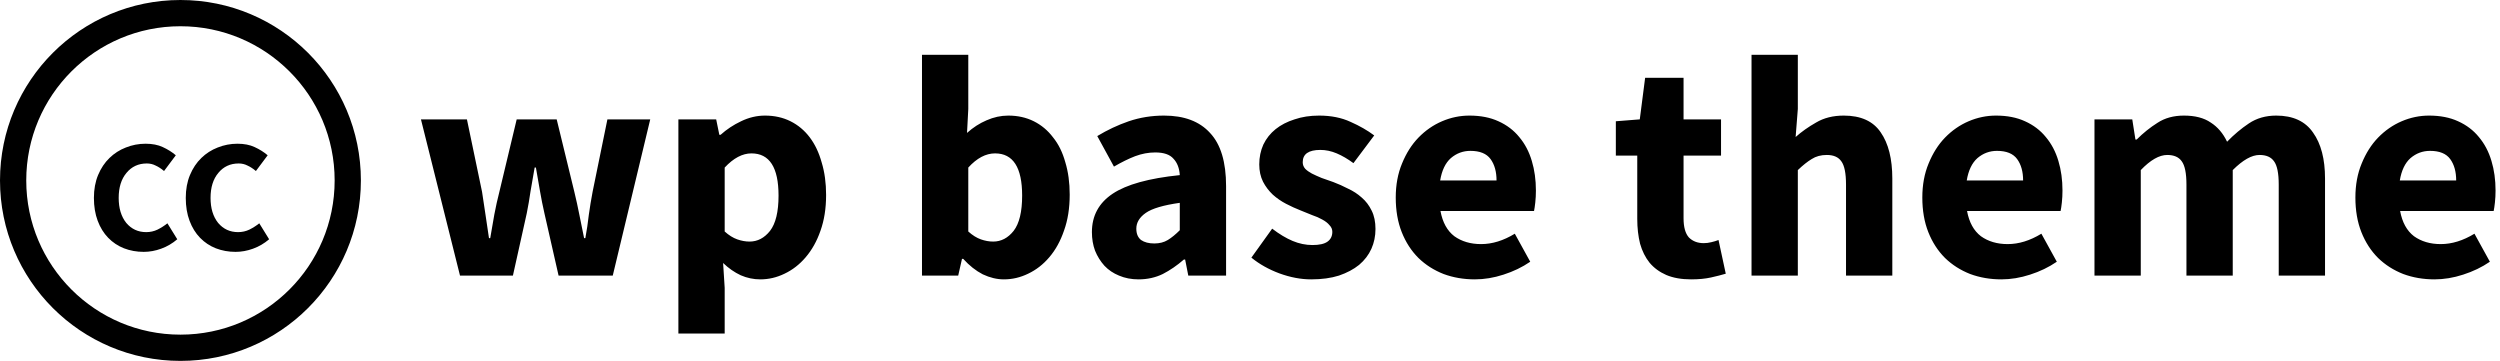 <svg width="381" height="55" viewBox="0 0 381 55" fill="none" xmlns="http://www.w3.org/2000/svg">
<circle cx="27.5" cy="27.5" r="25.5" stroke="black" stroke-width="4"/>
<path d="M21.896 38.384C20.829 38.384 19.827 38.203 18.888 37.84C17.971 37.477 17.171 36.944 16.488 36.24C15.805 35.536 15.272 34.672 14.888 33.648C14.504 32.624 14.312 31.461 14.312 30.16C14.312 28.859 14.525 27.696 14.952 26.672C15.379 25.648 15.955 24.784 16.68 24.08C17.405 23.376 18.237 22.843 19.176 22.48C20.136 22.096 21.139 21.904 22.184 21.904C23.208 21.904 24.083 22.075 24.808 22.416C25.555 22.757 26.216 23.173 26.792 23.664L25 26.064C24.573 25.701 24.147 25.424 23.72 25.232C23.315 25.019 22.867 24.912 22.376 24.912C21.096 24.912 20.061 25.392 19.272 26.352C18.483 27.291 18.088 28.56 18.088 30.16C18.088 31.739 18.472 33.008 19.24 33.968C20.029 34.907 21.043 35.376 22.28 35.376C22.899 35.376 23.475 35.248 24.008 34.992C24.563 34.715 25.064 34.395 25.512 34.032L27.016 36.464C26.269 37.104 25.448 37.584 24.552 37.904C23.677 38.224 22.792 38.384 21.896 38.384ZM35.896 38.384C34.829 38.384 33.827 38.203 32.888 37.84C31.971 37.477 31.171 36.944 30.488 36.24C29.805 35.536 29.272 34.672 28.888 33.648C28.504 32.624 28.312 31.461 28.312 30.16C28.312 28.859 28.525 27.696 28.952 26.672C29.379 25.648 29.955 24.784 30.68 24.08C31.405 23.376 32.237 22.843 33.176 22.48C34.136 22.096 35.139 21.904 36.184 21.904C37.208 21.904 38.083 22.075 38.808 22.416C39.555 22.757 40.216 23.173 40.792 23.664L39 26.064C38.573 25.701 38.147 25.424 37.72 25.232C37.315 25.019 36.867 24.912 36.376 24.912C35.096 24.912 34.061 25.392 33.272 26.352C32.483 27.291 32.088 28.56 32.088 30.16C32.088 31.739 32.472 33.008 33.24 33.968C34.029 34.907 35.043 35.376 36.28 35.376C36.899 35.376 37.475 35.248 38.008 34.992C38.563 34.715 39.064 34.395 39.512 34.032L41.016 36.464C40.269 37.104 39.448 37.584 38.552 37.904C37.677 38.224 36.792 38.384 35.896 38.384Z" fill="black"/>
<path d="M70.104 42L64.152 18.192H71.16L73.464 29.232C73.656 30.416 73.832 31.584 73.992 32.736C74.152 33.888 74.328 35.072 74.52 36.288H74.712C74.936 35.072 75.144 33.872 75.336 32.688C75.56 31.504 75.816 30.352 76.104 29.232L78.744 18.192H84.84L87.528 29.232C87.816 30.416 88.072 31.584 88.296 32.736C88.52 33.888 88.76 35.072 89.016 36.288H89.208C89.432 35.072 89.608 33.888 89.736 32.736C89.896 31.584 90.088 30.416 90.312 29.232L92.568 18.192H99.096L93.384 42H85.128L82.968 32.496C82.712 31.376 82.488 30.256 82.296 29.136C82.104 28.016 81.896 26.816 81.672 25.536H81.48C81.256 26.816 81.048 28.016 80.856 29.136C80.696 30.256 80.504 31.376 80.28 32.496L78.168 42H70.104ZM103.386 50.832V18.192H109.146L109.626 20.544H109.818C110.746 19.712 111.786 19.024 112.938 18.48C114.122 17.904 115.338 17.616 116.586 17.616C118.026 17.616 119.322 17.904 120.474 18.48C121.626 19.056 122.602 19.872 123.402 20.928C124.202 21.984 124.81 23.264 125.226 24.768C125.674 26.24 125.898 27.888 125.898 29.712C125.898 31.76 125.61 33.584 125.034 35.184C124.49 36.752 123.738 38.096 122.778 39.216C121.85 40.304 120.778 41.136 119.562 41.712C118.378 42.288 117.146 42.576 115.866 42.576C114.842 42.576 113.85 42.368 112.89 41.952C111.93 41.504 111.034 40.88 110.202 40.08L110.442 43.872V50.832H103.386ZM114.234 36.816C115.45 36.816 116.49 36.272 117.354 35.184C118.218 34.064 118.65 32.272 118.65 29.808C118.65 25.52 117.274 23.376 114.522 23.376C113.146 23.376 111.786 24.096 110.442 25.536V35.28C111.082 35.856 111.722 36.256 112.362 36.48C113.002 36.704 113.626 36.816 114.234 36.816ZM152.991 42.576C151.935 42.576 150.863 42.32 149.775 41.808C148.719 41.264 147.727 40.48 146.799 39.456H146.607L146.031 42H140.511V8.352H147.567V16.608L147.375 20.256C148.303 19.424 149.295 18.784 150.351 18.336C151.439 17.856 152.543 17.616 153.663 17.616C155.103 17.616 156.399 17.904 157.551 18.48C158.703 19.056 159.679 19.872 160.479 20.928C161.311 21.952 161.935 23.216 162.351 24.72C162.799 26.192 163.023 27.84 163.023 29.664C163.023 31.712 162.735 33.536 162.159 35.136C161.615 36.736 160.863 38.096 159.903 39.216C158.975 40.304 157.903 41.136 156.687 41.712C155.503 42.288 154.271 42.576 152.991 42.576ZM151.359 36.816C152.575 36.816 153.615 36.272 154.479 35.184C155.343 34.064 155.775 32.272 155.775 29.808C155.775 25.52 154.399 23.376 151.647 23.376C150.239 23.376 148.879 24.096 147.567 25.536V35.28C148.207 35.856 148.847 36.256 149.487 36.48C150.127 36.704 150.751 36.816 151.359 36.816ZM173.511 42.576C172.423 42.576 171.431 42.384 170.535 42C169.671 41.648 168.935 41.152 168.327 40.512C167.719 39.84 167.239 39.072 166.887 38.208C166.567 37.344 166.407 36.4 166.407 35.376C166.407 32.88 167.463 30.928 169.575 29.52C171.687 28.112 175.095 27.168 179.799 26.688C179.735 25.632 179.415 24.8 178.839 24.192C178.295 23.552 177.367 23.232 176.055 23.232C175.031 23.232 174.007 23.424 172.983 23.808C171.991 24.192 170.919 24.72 169.767 25.392L167.223 20.736C168.759 19.808 170.359 19.056 172.023 18.48C173.719 17.904 175.511 17.616 177.399 17.616C180.471 17.616 182.807 18.496 184.407 20.256C186.039 21.984 186.855 24.688 186.855 28.368V42H181.095L180.615 39.552H180.423C179.399 40.448 178.327 41.184 177.207 41.76C176.087 42.304 174.855 42.576 173.511 42.576ZM175.911 37.104C176.711 37.104 177.399 36.928 177.975 36.576C178.551 36.224 179.159 35.728 179.799 35.088V30.912C177.303 31.264 175.575 31.776 174.615 32.448C173.655 33.12 173.175 33.92 173.175 34.848C173.175 35.616 173.415 36.192 173.895 36.576C174.407 36.928 175.079 37.104 175.911 37.104ZM199.831 42.576C198.263 42.576 196.647 42.272 194.983 41.664C193.351 41.056 191.927 40.256 190.711 39.264L193.879 34.848C194.967 35.68 196.007 36.304 196.999 36.72C197.991 37.136 198.999 37.344 200.023 37.344C201.079 37.344 201.847 37.168 202.327 36.816C202.807 36.464 203.047 35.968 203.047 35.328C203.047 34.944 202.903 34.608 202.615 34.32C202.359 34 201.991 33.712 201.511 33.456C201.063 33.2 200.551 32.976 199.975 32.784C199.399 32.56 198.807 32.32 198.199 32.064C197.463 31.776 196.727 31.44 195.991 31.056C195.255 30.672 194.583 30.208 193.975 29.664C193.367 29.088 192.871 28.432 192.487 27.696C192.103 26.928 191.911 26.048 191.911 25.056C191.911 23.968 192.119 22.96 192.535 22.032C192.983 21.104 193.607 20.32 194.407 19.68C195.207 19.04 196.167 18.544 197.287 18.192C198.407 17.808 199.655 17.616 201.031 17.616C202.855 17.616 204.455 17.936 205.831 18.576C207.207 19.184 208.407 19.872 209.431 20.64L206.263 24.864C205.399 24.224 204.551 23.728 203.719 23.376C202.887 23.024 202.055 22.848 201.223 22.848C199.431 22.848 198.535 23.472 198.535 24.72C198.535 25.104 198.663 25.44 198.919 25.728C199.175 25.984 199.511 26.224 199.927 26.448C200.375 26.672 200.871 26.896 201.415 27.12C201.991 27.312 202.583 27.52 203.191 27.744C203.959 28.032 204.711 28.368 205.447 28.752C206.215 29.104 206.903 29.552 207.511 30.096C208.151 30.64 208.663 31.312 209.047 32.112C209.431 32.88 209.623 33.808 209.623 34.896C209.623 35.984 209.415 36.992 208.999 37.92C208.583 38.848 207.959 39.664 207.127 40.368C206.295 41.04 205.271 41.584 204.055 42C202.839 42.384 201.431 42.576 199.831 42.576ZM224.76 42.576C223.064 42.576 221.48 42.304 220.008 41.76C218.536 41.184 217.256 40.368 216.168 39.312C215.08 38.224 214.232 36.912 213.624 35.376C213.016 33.84 212.712 32.08 212.712 30.096C212.712 28.176 213.032 26.448 213.672 24.912C214.312 23.344 215.144 22.032 216.168 20.976C217.224 19.888 218.424 19.056 219.768 18.48C221.112 17.904 222.504 17.616 223.944 17.616C225.64 17.616 227.112 17.904 228.36 18.48C229.64 19.056 230.696 19.856 231.528 20.88C232.392 21.904 233.032 23.12 233.448 24.528C233.864 25.904 234.072 27.408 234.072 29.04C234.072 29.68 234.04 30.288 233.976 30.864C233.912 31.44 233.848 31.872 233.784 32.16H219.528C219.848 33.888 220.552 35.168 221.64 36C222.76 36.8 224.12 37.2 225.72 37.2C227.416 37.2 229.128 36.672 230.856 35.616L233.208 39.888C231.992 40.72 230.632 41.376 229.128 41.856C227.656 42.336 226.2 42.576 224.76 42.576ZM219.48 27.504H228.072C228.072 26.16 227.768 25.072 227.16 24.24C226.552 23.408 225.528 22.992 224.088 22.992C222.968 22.992 221.976 23.36 221.112 24.096C220.28 24.832 219.736 25.968 219.48 27.504ZM257.726 42.576C256.254 42.576 254.99 42.352 253.934 41.904C252.91 41.456 252.062 40.832 251.39 40.032C250.75 39.232 250.27 38.272 249.95 37.152C249.662 36 249.518 34.736 249.518 33.36V23.712H246.254V18.48L249.902 18.192L250.718 11.856H256.574V18.192H262.286V23.712H256.574V33.264C256.574 34.608 256.846 35.584 257.39 36.192C257.966 36.768 258.718 37.056 259.646 37.056C260.03 37.056 260.414 37.008 260.798 36.912C261.214 36.816 261.582 36.704 261.902 36.576L263.006 41.712C262.366 41.904 261.614 42.096 260.75 42.288C259.886 42.48 258.878 42.576 257.726 42.576ZM266.933 42V8.352H273.989V16.608L273.653 20.88C274.549 20.08 275.589 19.344 276.773 18.672C277.957 17.968 279.365 17.616 280.997 17.616C283.589 17.616 285.461 18.464 286.613 20.16C287.797 21.856 288.389 24.208 288.389 27.216V42H281.333V28.128C281.333 26.4 281.093 25.216 280.613 24.576C280.165 23.936 279.429 23.616 278.405 23.616C277.509 23.616 276.741 23.824 276.101 24.24C275.461 24.624 274.757 25.184 273.989 25.92V42H266.933ZM305.01 42.576C303.314 42.576 301.73 42.304 300.258 41.76C298.786 41.184 297.506 40.368 296.418 39.312C295.33 38.224 294.482 36.912 293.874 35.376C293.266 33.84 292.962 32.08 292.962 30.096C292.962 28.176 293.282 26.448 293.922 24.912C294.562 23.344 295.394 22.032 296.418 20.976C297.474 19.888 298.674 19.056 300.018 18.48C301.362 17.904 302.754 17.616 304.194 17.616C305.89 17.616 307.362 17.904 308.61 18.48C309.89 19.056 310.946 19.856 311.778 20.88C312.642 21.904 313.282 23.12 313.698 24.528C314.114 25.904 314.322 27.408 314.322 29.04C314.322 29.68 314.29 30.288 314.226 30.864C314.162 31.44 314.098 31.872 314.034 32.16H299.778C300.098 33.888 300.802 35.168 301.89 36C303.01 36.8 304.37 37.2 305.97 37.2C307.666 37.2 309.378 36.672 311.106 35.616L313.458 39.888C312.242 40.72 310.882 41.376 309.378 41.856C307.906 42.336 306.45 42.576 305.01 42.576ZM299.73 27.504H308.322C308.322 26.16 308.018 25.072 307.41 24.24C306.802 23.408 305.778 22.992 304.338 22.992C303.218 22.992 302.226 23.36 301.362 24.096C300.53 24.832 299.986 25.968 299.73 27.504ZM319.198 42V18.192H324.958L325.438 21.264H325.63C326.622 20.272 327.678 19.424 328.798 18.72C329.918 17.984 331.262 17.616 332.83 17.616C334.526 17.616 335.886 17.968 336.91 18.672C337.966 19.344 338.798 20.32 339.406 21.6C340.462 20.512 341.566 19.584 342.718 18.816C343.902 18.016 345.294 17.616 346.894 17.616C349.454 17.616 351.326 18.48 352.51 20.208C353.726 21.904 354.334 24.24 354.334 27.216V42H347.278V28.128C347.278 26.4 347.038 25.216 346.558 24.576C346.11 23.936 345.374 23.616 344.35 23.616C343.166 23.616 341.806 24.384 340.27 25.92V42H333.214V28.128C333.214 26.4 332.974 25.216 332.494 24.576C332.046 23.936 331.31 23.616 330.286 23.616C329.07 23.616 327.726 24.384 326.254 25.92V42H319.198ZM371.01 42.576C369.314 42.576 367.73 42.304 366.258 41.76C364.786 41.184 363.506 40.368 362.418 39.312C361.33 38.224 360.482 36.912 359.874 35.376C359.266 33.84 358.962 32.08 358.962 30.096C358.962 28.176 359.282 26.448 359.922 24.912C360.562 23.344 361.394 22.032 362.418 20.976C363.474 19.888 364.674 19.056 366.018 18.48C367.362 17.904 368.754 17.616 370.194 17.616C371.89 17.616 373.362 17.904 374.61 18.48C375.89 19.056 376.946 19.856 377.778 20.88C378.642 21.904 379.282 23.12 379.698 24.528C380.114 25.904 380.322 27.408 380.322 29.04C380.322 29.68 380.29 30.288 380.226 30.864C380.162 31.44 380.098 31.872 380.034 32.16H365.778C366.098 33.888 366.802 35.168 367.89 36C369.01 36.8 370.37 37.2 371.97 37.2C373.666 37.2 375.378 36.672 377.106 35.616L379.458 39.888C378.242 40.72 376.882 41.376 375.378 41.856C373.906 42.336 372.45 42.576 371.01 42.576ZM365.73 27.504H374.322C374.322 26.16 374.018 25.072 373.41 24.24C372.802 23.408 371.778 22.992 370.338 22.992C369.218 22.992 368.226 23.36 367.362 24.096C366.53 24.832 365.986 25.968 365.73 27.504Z" fill="black"/>
</svg>
